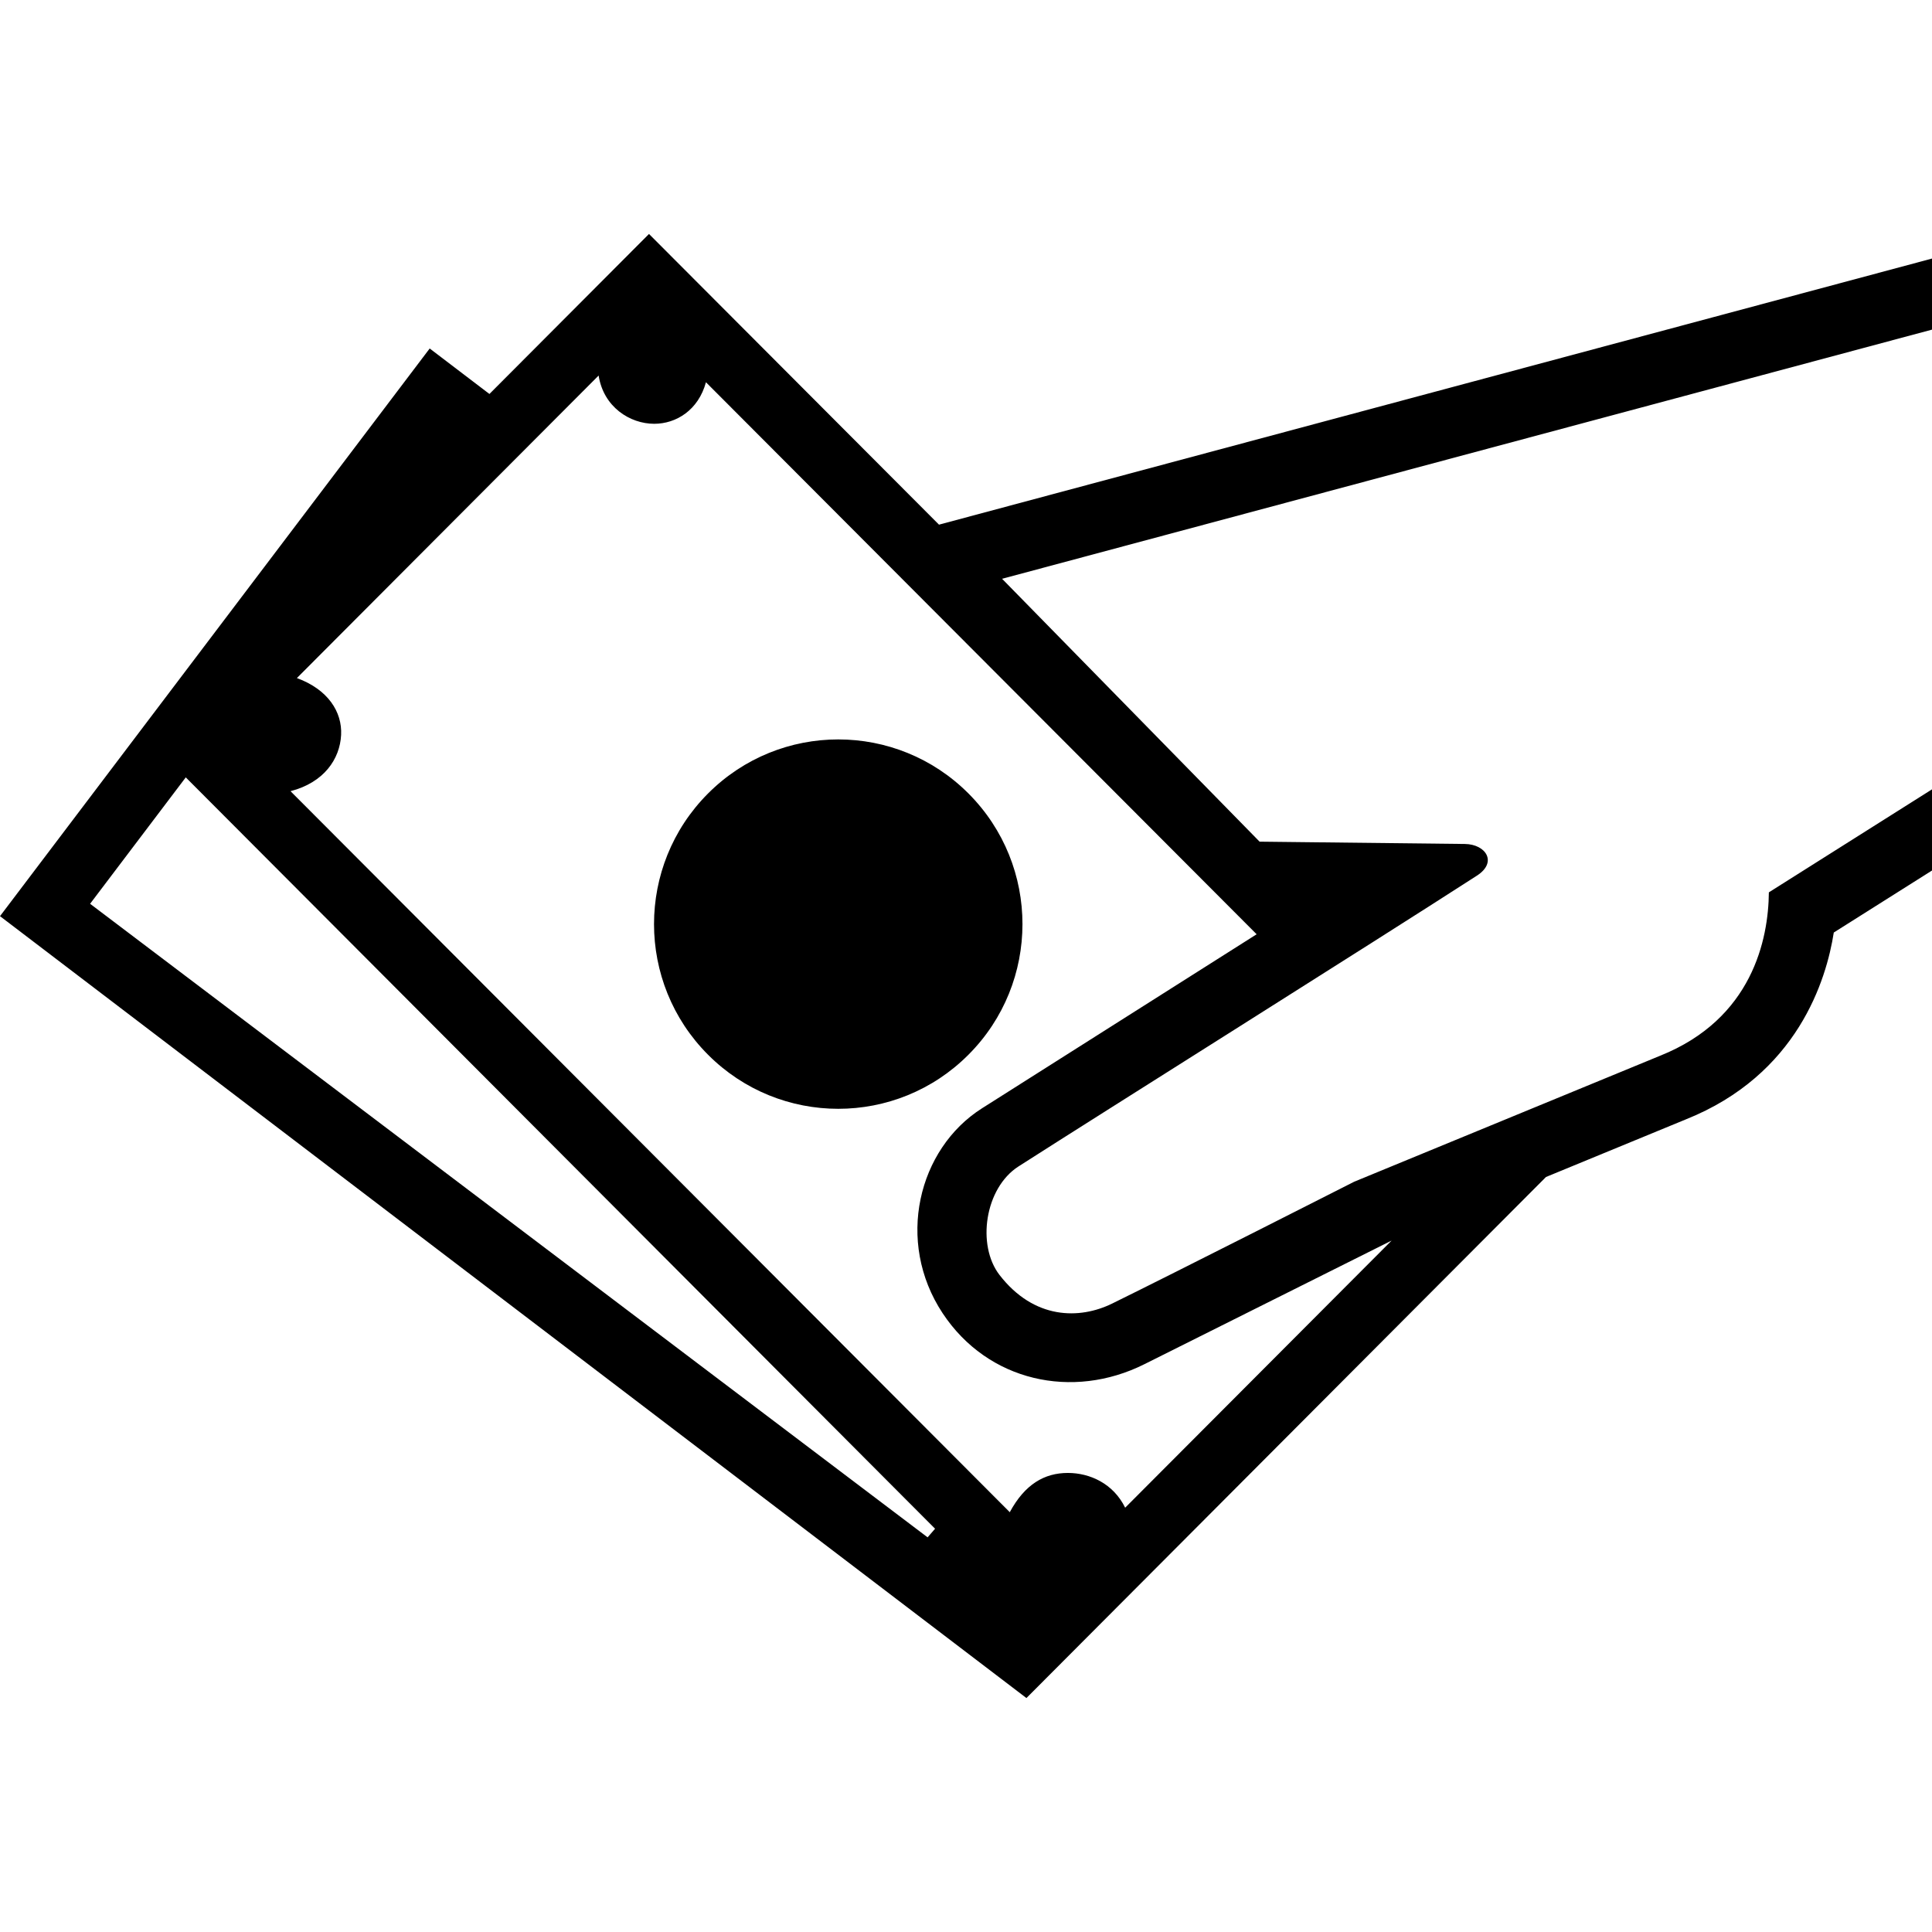 <?xml version="1.0" encoding="UTF-8" standalone="no"?>
<svg width="512px" height="512px" viewBox="0 0 512 512" version="1.1" xmlns="http://www.w3.org/2000/svg" xmlns:xlink="http://www.w3.org/1999/xlink" xmlns:sketch="http://www.bohemiancoding.com/sketch/ns">
    <!-- Generator: Sketch 3.2.2 (9983) - http://www.bohemiancoding.com/sketch -->
    <title>compensation</title>
    <desc>Created with Sketch.</desc>
    <defs></defs>
    <g id="Page-1" stroke="none" stroke-width="1" fill="none" fill-rule="evenodd" sketch:type="MSPage">
        <g id="compensation" sketch:type="MSArtboardGroup" fill="#000000">
            <path d="M388.199,223.662 L333.804,223.048 L265.562,153.385 L524.339,84.048 L516.255,67.381 L248.843,139.039 L171.991,62 L129.704,104.407 L113.873,92.353 L0,242.792 L272.015,450 L409.705,311.914 L446.759,296.652 C476.404,284.804 484.022,259.613 485.972,247.128 L541,212.389 L533.01,195.922 L468.768,236.482 C468.656,248.882 464.396,270.011 439.945,279.783 L358.868,313.172 C358.868,313.172 310.85,337.551 294.733,345.457 C286.082,349.701 274.043,349.722 264.882,337.876 C258.807,330.021 260.946,314.855 269.93,309.105 C293.404,294.082 362.644,250.609 391.402,232.051 C396.934,228.482 393.748,223.725 388.199,223.662 L388.199,223.662 Z M245.823,407.413 L23.876,239.513 L49.23,206.011 L247.803,405.129 L245.823,407.413 Z M298.179,399.557 C295.047,393.15 288.811,390.345 283.002,390.345 C276.785,390.345 271.597,393.34 267.601,400.748 L76.989,209.671 C85.883,207.364 90.073,201.141 90.399,194.769 C90.706,188.658 86.923,182.719 78.679,179.695 L158.645,99.518 C159.922,107.836 166.92,112.309 173.374,112.309 C179.2,112.309 185.075,108.689 187.085,101.299 L333.024,247.59 L260.237,293.714 C243.311,304.44 237.242,329.011 249.806,348.016 C261.773,366.12 284.249,371.038 303.243,361.541 L368.791,328.765 L298.179,399.557 Z M256.665,210.291 C237.606,191.176 206.685,191.176 187.626,210.291 C168.554,229.403 168.554,260.398 187.626,279.502 C206.685,298.626 237.606,298.626 256.658,279.502 C275.73,260.398 275.737,229.403 256.665,210.291" id="Fill-302" sketch:type="MSShapeGroup"></path>
        </g>
    </g>
</svg>